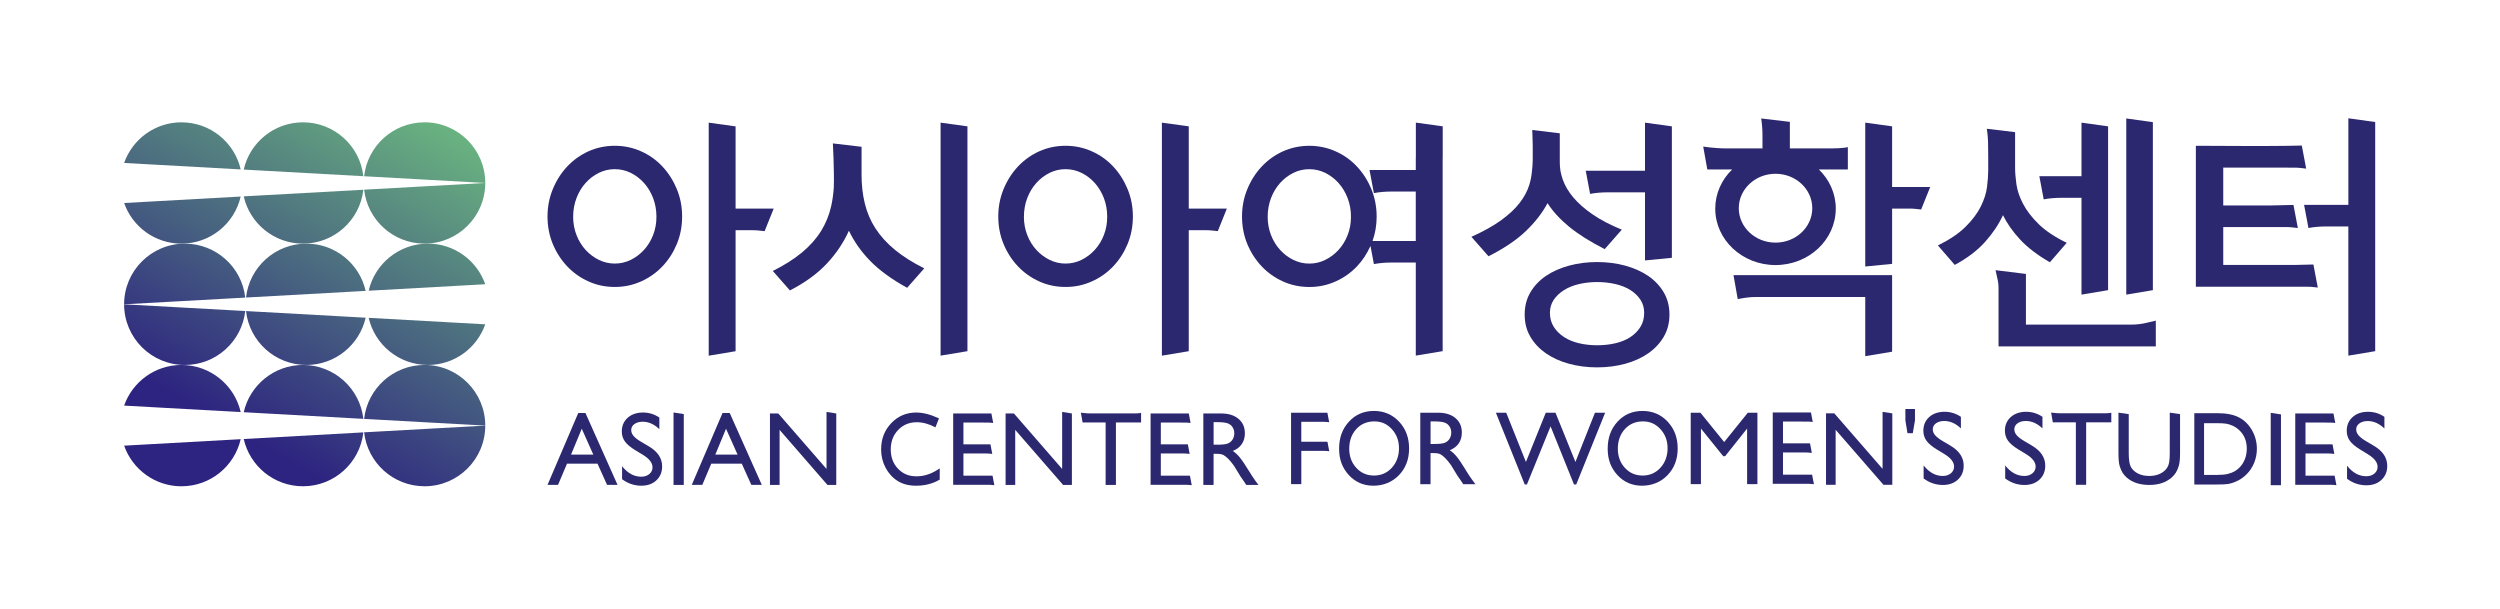 <svg width="702" height="171" viewBox="0 0 702 171" fill="none" xmlns="http://www.w3.org/2000/svg">
<path d="M186.019 46.764C184.315 44.94 182.311 43.513 179.996 42.482C177.681 41.451 175.231 40.933 172.641 40.933C170.051 40.933 167.534 41.451 165.249 42.482C162.964 43.519 160.967 44.946 159.263 46.764C157.558 48.587 156.214 50.704 155.225 53.113C154.235 55.529 153.74 58.084 153.74 60.792C153.74 63.5 154.235 66.123 155.225 68.508C156.214 70.899 157.564 72.991 159.263 74.784C160.967 76.583 162.958 77.998 165.249 79.029C167.534 80.06 170.002 80.578 172.641 80.578C175.28 80.578 177.687 80.06 179.996 79.029C182.305 77.998 184.315 76.577 186.019 74.784C187.723 72.991 189.067 70.893 190.057 68.508C191.046 66.123 191.541 63.549 191.541 60.792C191.541 58.035 191.046 55.522 190.057 53.113C189.067 50.704 187.717 48.581 186.019 46.764ZM183.392 66.001C182.769 67.599 181.914 68.99 180.833 70.173C179.751 71.356 178.505 72.289 177.1 72.979C175.695 73.668 174.205 74.009 172.635 74.009C171.065 74.009 169.58 73.668 168.169 72.979C166.764 72.289 165.518 71.356 164.437 70.173C163.355 68.99 162.5 67.599 161.877 66.001C161.254 64.403 160.942 62.689 160.942 60.865C160.942 59.042 161.254 57.248 161.877 55.62C162.5 53.998 163.349 52.583 164.437 51.375C165.518 50.167 166.764 49.222 168.169 48.533C169.574 47.843 171.065 47.502 172.635 47.502C174.205 47.502 175.689 47.849 177.1 48.533C178.505 49.222 179.751 50.173 180.833 51.375C181.914 52.583 182.769 53.998 183.392 55.62C184.015 57.242 184.327 58.993 184.327 60.865C184.327 62.738 184.015 64.397 183.392 66.001Z" fill="#2B286F"/>
<path d="M312.593 46.764C310.888 44.94 308.885 43.513 306.569 42.482C304.254 41.451 301.805 40.933 299.215 40.933C296.624 40.933 294.108 41.451 291.823 42.482C289.538 43.519 287.541 44.946 285.836 46.764C284.132 48.587 282.788 50.704 281.798 53.113C280.809 55.529 280.314 58.084 280.314 60.792C280.314 63.5 280.809 66.123 281.798 68.508C282.788 70.899 284.138 72.991 285.836 74.784C287.541 76.583 289.532 77.998 291.823 79.029C294.108 80.06 296.576 80.578 299.215 80.578C301.853 80.578 304.26 80.06 306.569 79.029C308.879 77.998 310.888 76.577 312.593 74.784C314.297 72.991 315.641 70.893 316.631 68.508C317.62 66.123 318.115 63.549 318.115 60.792C318.115 58.035 317.62 55.522 316.631 53.113C315.641 50.704 314.291 48.581 312.593 46.764ZM309.966 66.001C309.343 67.599 308.494 68.99 307.406 70.173C306.325 71.356 305.079 72.289 303.674 72.979C302.269 73.668 300.778 74.009 299.208 74.009C297.638 74.009 296.154 73.668 294.743 72.979C293.338 72.289 292.092 71.356 291.01 70.173C289.929 68.99 289.074 67.599 288.451 66.001C287.828 64.403 287.516 62.689 287.516 60.865C287.516 59.042 287.828 57.248 288.451 55.62C289.074 53.998 289.923 52.583 291.01 51.375C292.092 50.167 293.338 49.222 294.743 48.533C296.148 47.843 297.638 47.502 299.208 47.502C300.778 47.502 302.263 47.849 303.674 48.533C305.079 49.222 306.325 50.173 307.406 51.375C308.488 52.583 309.343 53.998 309.966 55.62C310.589 57.242 310.901 58.993 310.901 60.865C310.901 62.738 310.589 64.397 309.966 66.001Z" fill="#2B286F"/>
<path d="M264.114 42.336V44.074V99.864L271.658 98.608V44.074V40.933V39.158V35.48L264.114 34.437V42.336Z" fill="#2B286F"/>
<path d="M659.418 33.211V57.529H646.987L648.215 64.031C648.905 63.885 649.705 63.775 650.615 63.696C651.526 63.622 652.405 63.586 653.242 63.586H659.412V99.865L666.956 98.608V34.266L659.412 33.211H659.418Z" fill="#2B286F"/>
<path d="M216.459 58.584H206.551V44.08V35.486L199.006 34.443V99.877L206.551 98.62V64.647H211.432C212 64.647 212.562 64.677 213.13 64.739L214.706 64.909L217.247 58.584H216.459Z" fill="#2B286F"/>
<path d="M338.238 58.584H333.803V35.48L326.258 34.437V99.871L333.803 98.614V64.641H338.684C339.252 64.641 339.814 64.671 340.382 64.732L341.958 64.903L344.499 58.578H338.238V58.584Z" fill="#2B286F"/>
<path d="M462.832 77.492C460.999 76.242 458.849 75.278 456.393 74.601C453.931 73.924 451.286 73.582 448.458 73.582C445.63 73.582 443.039 73.924 440.553 74.601C438.067 75.278 435.911 76.242 434.078 77.492C432.245 78.743 430.791 80.28 429.728 82.097C428.659 83.915 428.128 85.995 428.128 88.331C428.128 90.667 428.659 92.747 429.728 94.564C430.797 96.382 432.245 97.931 434.078 99.206C435.911 100.48 438.067 101.462 440.553 102.139C443.033 102.817 445.672 103.158 448.458 103.158C451.244 103.158 453.937 102.817 456.393 102.139C458.855 101.462 460.999 100.48 462.832 99.206C464.664 97.931 466.118 96.382 467.181 94.564C468.25 92.747 468.782 90.667 468.782 88.331C468.782 85.995 468.25 83.915 467.181 82.097C466.112 80.28 464.664 78.743 462.832 77.492ZM460.639 91.783C459.942 92.911 459.002 93.863 457.817 94.65C456.631 95.43 455.226 96.01 453.602 96.388C451.977 96.766 450.26 96.949 448.452 96.949C446.644 96.949 445.006 96.76 443.406 96.388C441.805 96.016 440.4 95.43 439.191 94.65C437.981 93.869 437.022 92.911 436.301 91.783C435.581 90.654 435.22 89.343 435.22 87.837C435.22 86.458 435.581 85.238 436.301 84.171C437.022 83.11 437.981 82.201 439.191 81.451C440.4 80.7 441.799 80.133 443.406 79.761C445.013 79.389 446.686 79.2 448.452 79.2C450.217 79.2 451.977 79.389 453.602 79.761C455.226 80.139 456.631 80.7 457.817 81.451C459.002 82.201 459.942 83.11 460.639 84.171C461.335 85.238 461.683 86.458 461.683 87.837C461.683 89.337 461.335 90.654 460.639 91.783Z" fill="#2B286F"/>
<path d="M397.572 42.336V44.074H397.554V47.727H384.56L385.788 54.229C386.479 54.083 387.279 53.973 388.189 53.894C389.099 53.821 389.979 53.784 390.816 53.784H397.548V67.666H385.403C386.173 65.519 386.564 63.232 386.564 60.798C386.564 58.09 386.069 55.529 385.08 53.119C384.09 50.71 382.74 48.587 381.042 46.77C379.337 44.946 377.334 43.519 375.018 42.488C372.703 41.457 370.254 40.939 367.663 40.939C365.073 40.939 362.557 41.457 360.266 42.488C357.981 43.525 355.984 44.952 354.279 46.77C352.575 48.594 351.231 50.71 350.241 53.119C349.252 55.535 348.757 58.09 348.757 60.798C348.757 63.506 349.252 66.129 350.241 68.514C351.231 70.905 352.581 72.997 354.279 74.79C355.984 76.59 357.975 78.004 360.266 79.035C362.55 80.066 365.018 80.585 367.663 80.585C370.309 80.585 372.709 80.066 375.018 79.035C377.328 78.004 379.337 76.583 381.042 74.79C382.612 73.137 383.864 71.216 384.829 69.063L385.794 74.162C386.485 74.016 387.285 73.906 388.195 73.826C389.105 73.753 389.985 73.717 390.822 73.717H397.554V99.858L405.098 98.602V44.068H405.116V35.474L397.572 34.431V42.33V42.336ZM378.415 66.007C377.792 67.605 376.937 68.996 375.855 70.179C374.774 71.362 373.528 72.296 372.123 72.985C370.718 73.674 369.227 74.016 367.657 74.016C366.087 74.016 364.603 73.674 363.192 72.985C361.787 72.296 360.541 71.362 359.459 70.179C358.378 68.996 357.523 67.605 356.9 66.007C356.277 64.409 355.965 62.695 355.965 60.871C355.965 59.048 356.277 57.255 356.9 55.626C357.523 54.004 358.372 52.589 359.459 51.381C360.541 50.173 361.787 49.228 363.192 48.539C364.597 47.849 366.087 47.508 367.657 47.508C369.227 47.508 370.712 47.856 372.123 48.539C373.528 49.228 374.774 50.179 375.855 51.381C376.937 52.589 377.792 54.004 378.415 55.626C379.038 57.249 379.35 58.999 379.35 60.871C379.35 62.744 379.038 64.403 378.415 66.007Z" fill="#2B286F"/>
<path d="M535.74 52.503H531.305V35.48L523.761 34.437V74.833L531.305 74.095V58.566H536.186C536.754 58.566 537.316 58.596 537.884 58.657L539.46 58.828L542.002 52.503H535.74Z" fill="#2B286F"/>
<path d="M461.916 42.336V47.947H458.263H451.977H445.275L446.503 54.449C447.194 54.303 447.994 54.193 448.904 54.114C449.814 54.04 450.694 54.004 451.531 54.004H458.257H461.916V73.131L469.46 72.393V35.48L461.916 34.437V42.336Z" fill="#2B286F"/>
<path d="M245.842 64.159C244.461 62.018 243.46 59.688 242.849 57.181C242.232 54.669 241.926 51.96 241.926 49.057V41.22L233.875 40.268C233.875 40.268 234.29 48.02 234.131 52.668C234.003 54.504 233.765 56.261 233.386 57.919C232.818 60.432 231.871 62.756 230.539 64.897C229.208 67.038 227.43 69.032 225.213 70.88C222.995 72.729 220.258 74.461 217.002 76.089L221.81 81.554C226.098 79.34 229.562 76.815 232.201 73.985C234.84 71.155 236.899 68.087 238.377 64.787C239.855 67.892 241.877 70.746 244.443 73.357C247.009 75.967 250.436 78.456 254.724 80.816L259.532 75.351C256.276 73.729 253.527 71.991 251.285 70.142C249.043 68.294 247.229 66.3 245.848 64.159H245.842Z" fill="#2B286F"/>
<path d="M434.542 57.029C435.972 59.292 437.969 61.487 440.535 63.604C443.1 65.721 446.454 67.837 450.596 69.953L455.404 64.488C452.148 63.159 449.399 61.719 447.157 60.17C444.915 58.621 443.113 57.029 441.757 55.407C440.4 53.784 439.429 52.131 438.837 50.46C438.543 49.63 438.329 48.813 438.183 48.014C438.03 47.16 437.987 46.288 437.987 45.416V37.432L430.254 36.499C430.254 36.499 430.645 44.934 430.187 47.929V47.953C430.187 47.971 430.18 47.99 430.174 48.008C430.064 49.332 429.82 50.619 429.441 51.869C428.898 53.644 427.975 55.364 426.668 57.041C425.361 58.718 423.607 60.341 421.414 61.914C419.221 63.488 416.472 65.019 413.167 66.495L417.975 71.96C422.361 69.746 425.861 67.379 428.482 64.867C431.097 62.354 433.119 59.749 434.548 57.041L434.542 57.029Z" fill="#2B286F"/>
<path d="M526.571 77.266H486.766L487.957 83.988C488.648 83.841 489.448 83.707 490.364 83.579C491.274 83.457 492.154 83.396 492.991 83.396H523.761V100.011L531.305 98.754V77.26H526.571V77.266Z" fill="#2B286F"/>
<path d="M567.249 67.257C569.32 69.496 572.106 71.631 575.606 73.644L580.34 68.178C576.986 66.556 574.347 64.793 572.423 62.897C570.499 61 569.045 59.109 568.062 57.212C567.072 55.315 566.461 53.497 566.211 51.747C565.966 50.002 565.838 48.459 565.838 47.13V37.109L557.903 36.157C558.135 37.712 558.257 39.28 558.257 40.854L558.288 44.233V47.874C558.288 49.203 558.178 50.741 557.958 52.491C557.738 54.242 557.157 56.059 556.217 57.956C555.282 59.853 553.865 61.75 551.965 63.641C550.065 65.537 547.463 67.294 544.164 68.923L548.898 74.388C552.448 72.466 555.294 70.301 557.445 67.886C559.589 65.477 561.256 62.988 562.435 60.426C563.572 62.738 565.172 65.019 567.243 67.257H567.249Z" fill="#2B286F"/>
<path d="M576.278 55.651C577.188 55.577 578.068 55.541 578.905 55.541H584.482V82.731L591.953 81.475V35.48L584.482 34.437V49.484H572.649L573.877 55.986C574.568 55.84 575.368 55.73 576.278 55.651Z" fill="#2B286F"/>
<path d="M604.525 41.872V39.756V37.981V34.303L597.054 33.26V41.159V41.872V82.731L604.525 81.475V41.872Z" fill="#2B286F"/>
<path d="M598.532 91.155H568.88V76.919L560.353 75.864L560.969 78.681C561.116 79.359 561.189 80.048 561.189 80.743V97.278H605.35V90.038L602.637 90.673C601.294 90.99 599.913 91.148 598.532 91.148V91.155Z" fill="#2B286F"/>
<path d="M515.49 58.584C515.49 54.309 513.675 50.43 510.737 47.581H518.874V41.305C518.874 41.305 517.676 41.677 514.14 41.677H502.594V34.218L494.543 33.266C494.781 34.821 494.903 36.389 494.903 37.963V41.677H484.921C481.439 41.677 478.263 41.159 478.263 41.159L479.411 47.581H486.393C483.455 50.43 481.641 54.309 481.641 58.584C481.641 67.337 489.216 74.43 498.562 74.43C507.909 74.43 515.483 67.337 515.483 58.584H515.49ZM488.251 58.462C488.251 53.126 492.869 48.795 498.568 48.795C504.268 48.795 508.886 53.126 508.886 58.462C508.886 63.799 504.268 68.13 498.568 68.13C492.869 68.13 488.251 63.799 488.251 58.462Z" fill="#2B286F"/>
<path d="M644.256 74.388H624.287V63.751H637.231L641.177 63.763H642.063C642.625 63.763 643.187 63.793 643.743 63.86L645.234 64.031L644.006 57.547L637.231 57.7H624.287V47.063H639.516L643.462 47.075H644.348C644.91 47.075 645.472 47.105 646.028 47.172L647.573 47.349L646.462 41.494L646.339 40.866L642.888 40.933L641.495 40.957C633.23 41.073 624.959 40.933 616.7 40.933H616.596V80.517H644.262H647.109H647.995C648.557 80.517 649.119 80.548 649.675 80.615L650.835 80.749L649.608 74.272L644.256 74.4V74.388Z" fill="#2B286F"/>
<path d="M119.201 68.41C128.621 68.41 136.263 60.786 136.263 51.375L102.249 53.26C103.19 61.78 110.423 68.404 119.201 68.404V68.41Z" fill="url(#paint0_linear_201_3)"/>
<path d="M119.201 34.346C110.416 34.346 103.19 40.976 102.249 49.49L136.263 51.375C136.263 41.97 128.627 34.34 119.201 34.34V34.346Z" fill="url(#paint1_linear_201_3)"/>
<path d="M85.077 34.346C76.953 34.346 70.154 40.024 68.437 47.618L102.029 49.478C101.082 40.964 93.856 34.346 85.077 34.346Z" fill="url(#paint2_linear_201_3)"/>
<path d="M85.077 68.41C93.856 68.41 101.082 61.786 102.029 53.278L68.437 55.138C70.154 62.732 76.947 68.41 85.077 68.41Z" fill="url(#paint3_linear_201_3)"/>
<path d="M50.96 34.346C43.513 34.346 37.184 39.109 34.857 45.757L67.588 47.575C65.853 40 59.072 34.352 50.96 34.352V34.346Z" fill="url(#paint4_linear_201_3)"/>
<path d="M50.96 68.41C59.073 68.41 65.853 62.756 67.588 55.187L34.857 57.005C37.185 63.647 43.514 68.416 50.96 68.416V68.41Z" fill="url(#paint5_linear_201_3)"/>
<path d="M51.913 68.41C42.493 68.41 34.851 76.034 34.851 85.446L68.865 83.561C67.924 75.04 60.691 68.416 51.913 68.416V68.41Z" fill="url(#paint6_linear_201_3)"/>
<path d="M51.913 102.481C60.697 102.481 67.924 95.851 68.865 87.337L34.851 85.452C34.851 94.857 42.487 102.487 51.913 102.487V102.481Z" fill="url(#paint7_linear_201_3)"/>
<path d="M86.036 102.481C94.161 102.481 100.96 96.803 102.677 89.209L69.085 87.349C70.031 95.863 77.258 102.481 86.036 102.481Z" fill="url(#paint8_linear_201_3)"/>
<path d="M86.036 68.41C77.258 68.41 70.031 75.034 69.085 83.543L102.677 81.683C100.96 74.089 94.167 68.41 86.036 68.41Z" fill="url(#paint9_linear_201_3)"/>
<path d="M120.154 102.481C127.601 102.481 133.929 97.718 136.257 91.069L103.526 89.252C105.261 96.827 112.042 102.475 120.154 102.475V102.481Z" fill="url(#paint10_linear_201_3)"/>
<path d="M120.154 68.41C112.042 68.41 105.261 74.064 103.526 81.634L136.257 79.816C133.929 73.174 127.601 68.404 120.154 68.404V68.41Z" fill="url(#paint11_linear_201_3)"/>
<path d="M119.201 136.546C128.621 136.546 136.263 128.922 136.263 119.51L102.249 121.395C103.19 129.916 110.423 136.54 119.201 136.54V136.546Z" fill="url(#paint12_linear_201_3)"/>
<path d="M119.201 102.481C110.416 102.481 103.19 109.111 102.249 117.626L136.263 119.51C136.263 110.105 128.627 102.475 119.201 102.475V102.481Z" fill="url(#paint13_linear_201_3)"/>
<path d="M85.077 102.481C76.953 102.481 70.154 108.16 68.437 115.753L102.029 117.613C101.082 109.099 93.856 102.481 85.077 102.481Z" fill="url(#paint14_linear_201_3)"/>
<path d="M85.077 136.546C93.856 136.546 101.082 129.922 102.029 121.413L68.437 123.274C70.154 130.867 76.947 136.546 85.077 136.546Z" fill="url(#paint15_linear_201_3)"/>
<path d="M50.96 102.481C43.514 102.481 37.185 107.245 34.857 113.893L67.588 115.71C65.853 108.135 59.073 102.487 50.96 102.487V102.481Z" fill="url(#paint16_linear_201_3)"/>
<path d="M50.96 136.546C59.073 136.546 65.853 130.892 67.588 123.323L34.857 125.14C37.185 131.782 43.514 136.552 50.96 136.552V136.546Z" fill="url(#paint17_linear_201_3)"/>
<path d="M162.374 115.977L153.74 136.156H156.696L159.209 130.206H167.783L170.464 136.156H173.407L164.398 115.977H162.374ZM160.35 127.655L163.359 120.388L166.601 127.655H160.35Z" fill="#2B286F"/>
<path d="M182.262 125.378L180.065 124.078C179.079 123.5 178.363 122.951 177.915 122.427C177.467 121.902 177.247 121.342 177.247 120.74C177.247 120.06 177.551 119.506 178.154 119.07C178.757 118.635 179.527 118.421 180.471 118.421C182.136 118.421 183.701 119.118 185.146 120.507V117.246C183.742 116.304 182.208 115.833 180.53 115.833C178.853 115.833 177.348 116.328 176.249 117.312C175.151 118.296 174.602 119.583 174.602 121.163C174.602 122.218 174.894 123.148 175.473 123.959C176.052 124.769 177.032 125.592 178.399 126.427L180.584 127.75C182.351 128.847 183.229 130.004 183.229 131.226C183.229 131.977 182.93 132.609 182.327 133.109C181.73 133.61 180.978 133.86 180.077 133.86C178.035 133.86 176.237 132.877 174.679 130.91V134.558C176.309 135.774 178.118 136.388 180.1 136.388C181.826 136.388 183.229 135.887 184.31 134.88C185.39 133.872 185.928 132.567 185.928 130.957C185.928 128.698 184.704 126.838 182.25 125.378H182.262Z" fill="#2B286F"/>
<path d="M202.884 115.977L194.25 136.156H197.206L199.72 130.206H208.293L210.974 136.156H213.917L204.908 115.977H202.884ZM200.86 127.655L203.869 120.388L207.111 127.655H200.86Z" fill="#2B286F"/>
<path d="M352.327 134.725C351.903 134.153 351.342 133.294 350.643 132.156C349.533 130.343 348.667 129.08 348.052 128.346C347.437 127.619 346.81 127.047 346.165 126.624C347.258 126.2 348.1 125.568 348.685 124.716C349.27 123.863 349.562 122.856 349.562 121.688C349.562 119.971 348.965 118.612 347.771 117.61C346.577 116.603 344.965 116.102 342.929 116.102H337.896V136.168H340.774V127.434H341.52C342.463 127.434 343.132 127.542 343.526 127.756C343.926 127.971 344.374 128.322 344.864 128.811C345.359 129.3 345.902 129.956 346.494 130.779L347.455 132.346L348.344 133.813L348.906 134.606C348.989 134.719 349.049 134.802 349.079 134.85L349.956 136.174H353.378L352.315 134.737L352.327 134.725ZM344.87 124.495C344.326 124.746 343.329 124.871 341.872 124.871H340.78V118.534H341.645C343.055 118.534 344.064 118.641 344.673 118.85C345.282 119.059 345.753 119.422 346.088 119.935C346.422 120.448 346.589 121.02 346.589 121.652C346.589 122.284 346.44 122.868 346.135 123.369C345.831 123.869 345.413 124.245 344.87 124.495Z" fill="#2B286F"/>
<path d="M189.128 119.124V120.108V120.459V136.162H192.006V120.459V120.108V118.54V117.801V116.269L189.128 115.833V119.124Z" fill="#2B286F"/>
<path d="M232.086 118.957V120.108V120.603V131.679L218.533 116.096H216.205V136.162H218.909V120.704L232.343 136.162H234.821V120.603V120.108V118.373V117.634V116.102L232.086 115.667V118.957Z" fill="#2B286F"/>
<path d="M298.252 118.957V120.108V131.679L284.699 116.096H282.37V136.162H285.075V120.704L298.509 136.162H300.986V120.603V120.108V118.373V117.634V116.102L298.252 115.667V118.957Z" fill="#2B286F"/>
<path d="M314.318 116.09H306.282C304.831 116.09 303.512 115.875 303.512 115.875L303.989 118.623H310.461V136.162H313.351V118.623H320.414V115.935C320.414 115.935 319.919 116.09 318.444 116.09H314.312H314.318Z" fill="#2B286F"/>
<path d="M252.165 131.619C250.804 130.2 250.123 128.394 250.123 126.188C250.123 123.983 250.816 122.188 252.195 120.74C253.58 119.291 255.312 118.564 257.407 118.564C259.127 118.564 260.882 119.047 262.667 120L263.67 117.491C261.324 116.388 259.192 115.839 257.276 115.839C254.494 115.839 252.153 116.835 250.26 118.826C248.362 120.817 247.418 123.273 247.418 126.194C247.418 128.03 247.83 129.741 248.66 131.321C249.49 132.901 250.613 134.141 252.034 135.041C253.455 135.941 255.186 136.388 257.228 136.388C259.742 136.388 261.957 135.816 263.873 134.665V131.506C261.766 133.002 259.598 133.747 257.383 133.747C255.168 133.747 253.526 133.038 252.165 131.619Z" fill="#2B286F"/>
<path d="M333.09 133.574H331.263H325.961V127.339H332.343L332.713 127.345C332.946 127.345 333.179 127.357 333.412 127.387L334.057 127.458L333.549 124.77H330.731H325.961V118.653H330.051L332.612 118.659H332.982C333.215 118.659 333.448 118.671 333.681 118.701L334.32 118.772L333.812 116.096H323.083V136.132H332.922L333.293 136.138C333.525 136.138 333.758 136.15 333.991 136.179L334.642 136.251L334.134 133.574H333.096H333.09Z" fill="#2B286F"/>
<path d="M277.659 133.574H275.832H270.53V127.339H276.913L277.283 127.345C277.516 127.345 277.749 127.357 277.981 127.387L278.626 127.458L278.119 124.77H275.301H270.53V118.653H274.62L277.181 118.659H277.552C277.784 118.659 278.017 118.671 278.25 118.701L278.889 118.772L278.381 116.096H267.652V136.132H277.492L277.862 136.138C278.095 136.138 278.328 136.15 278.561 136.179L279.211 136.251L278.704 133.574H277.665H277.659Z" fill="#2B286F"/>
<path d="M461.218 115.392C458.394 115.392 456.053 116.394 454.208 118.397C452.357 120.4 451.438 122.928 451.438 125.986C451.438 129.044 452.357 131.44 454.19 133.419C456.023 135.399 458.322 136.388 461.074 136.388C463.827 136.388 466.352 135.399 468.251 133.419C470.15 131.44 471.093 128.943 471.093 125.926C471.093 122.91 470.156 120.4 468.275 118.397C466.394 116.394 464.042 115.392 461.218 115.392ZM466.251 131.339C464.914 132.805 463.248 133.533 461.248 133.533C459.247 133.533 457.6 132.817 456.274 131.381C454.949 129.944 454.286 128.144 454.286 125.98C454.286 123.816 454.949 121.914 456.268 120.483C457.588 119.047 459.271 118.331 461.325 118.331C463.379 118.331 464.914 119.059 466.251 120.507C467.588 121.956 468.257 123.744 468.257 125.872C468.257 128.001 467.588 129.878 466.251 131.345V131.339Z" fill="#2B286F"/>
<path d="M385.797 115.392C382.973 115.392 380.633 116.394 378.788 118.397C376.937 120.4 376.018 122.928 376.018 125.986C376.018 129.044 376.937 131.44 378.77 133.419C380.603 135.399 382.902 136.388 385.654 136.388C388.406 136.388 390.932 135.399 392.831 133.419C394.729 131.44 395.673 128.943 395.673 125.926C395.673 122.91 394.735 120.4 392.855 118.397C390.974 116.394 388.621 115.392 385.797 115.392ZM390.831 131.339C389.493 132.805 387.827 133.533 385.827 133.533C383.827 133.533 382.179 132.817 380.854 131.381C379.528 129.944 378.866 128.144 378.866 125.98C378.866 123.816 379.528 121.914 380.848 120.483C382.167 119.047 383.851 118.331 385.905 118.331C387.959 118.331 389.493 119.059 390.831 120.507C392.168 121.956 392.837 123.744 392.837 125.872C392.837 128.001 392.168 129.878 390.831 131.345V131.339Z" fill="#2B286F"/>
<path d="M411.566 131.947C410.456 130.135 409.59 128.871 408.975 128.138C408.36 127.41 407.733 126.838 407.089 126.415C408.181 125.992 409.023 125.36 409.608 124.507C410.193 123.655 410.486 122.647 410.486 121.479C410.486 119.762 409.889 118.403 408.695 117.401C407.501 116.394 405.888 115.893 403.853 115.893H398.819V135.959H401.697V127.226H402.443C403.387 127.226 404.056 127.333 404.45 127.548C404.85 127.762 405.297 128.114 405.787 128.603C406.283 129.092 406.826 129.747 407.417 130.57L408.378 132.138L409.268 133.604L409.829 134.397C409.913 134.51 409.972 134.594 410.002 134.642L410.88 135.965H414.301L413.238 134.528C412.814 133.956 412.253 133.098 411.555 131.959L411.566 131.947ZM405.793 124.293C405.25 124.543 404.253 124.668 402.796 124.668H401.703V118.331H402.569C403.978 118.331 404.987 118.439 405.596 118.647C406.205 118.856 406.677 119.22 407.011 119.732C407.345 120.245 407.512 120.817 407.512 121.449C407.512 122.081 407.363 122.665 407.059 123.166C406.754 123.667 406.336 124.042 405.793 124.293Z" fill="#2B286F"/>
<path d="M442.381 129.717L436.78 115.887H434.058L428.481 129.717L422.947 115.887H420.045L428.147 136.036H428.762L435.401 119.72L441.975 136.036H442.608L450.728 115.887H447.862L442.381 129.717Z" fill="#2B286F"/>
<path d="M484.151 124.126L477.476 115.887H474.753V135.953H477.625V120.34L483.876 128.096H484.414L490.587 120.34V135.953H493.483V115.887H490.79L484.151 124.126Z" fill="#2B286F"/>
<path d="M547.737 125.169L545.54 123.869C544.555 123.291 543.838 122.743 543.39 122.218C542.943 121.694 542.722 121.133 542.722 120.531C542.722 119.852 543.026 119.297 543.629 118.862C544.232 118.427 545.002 118.212 545.946 118.212C547.611 118.212 549.176 118.91 550.621 120.299V117.038C549.218 116.096 547.683 115.625 546.005 115.625C544.328 115.625 542.823 116.12 541.725 117.103C540.626 118.087 540.077 119.375 540.077 120.954C540.077 122.01 540.369 122.94 540.948 123.75C541.527 124.561 542.507 125.384 543.874 126.218L546.059 127.542C547.826 128.639 548.704 129.795 548.704 131.017C548.704 131.768 548.406 132.4 547.803 132.901C547.205 133.402 546.453 133.652 545.552 133.652C543.51 133.652 541.713 132.668 540.154 130.701V134.349C541.784 135.566 543.593 136.18 545.576 136.18C547.301 136.18 548.704 135.679 549.785 134.671C550.865 133.664 551.403 132.358 551.403 130.749C551.403 128.49 550.179 126.63 547.725 125.169H547.737Z" fill="#2B286F"/>
<path d="M570.64 125.169L568.443 123.869C567.457 123.291 566.741 122.743 566.293 122.218C565.845 121.694 565.624 121.133 565.624 120.531C565.624 119.852 565.929 119.297 566.532 118.862C567.135 118.427 567.905 118.212 568.849 118.212C570.514 118.212 572.079 118.91 573.523 120.299V117.038C572.12 116.096 570.586 115.625 568.908 115.625C567.231 115.625 565.726 116.12 564.627 117.103C563.529 118.087 562.979 119.375 562.979 120.954C562.979 122.01 563.272 122.94 563.851 123.75C564.43 124.561 565.409 125.384 566.777 126.218L568.962 127.542C570.729 128.639 571.607 129.795 571.607 131.017C571.607 131.768 571.308 132.4 570.705 132.901C570.108 133.402 569.356 133.652 568.454 133.652C566.413 133.652 564.615 132.668 563.057 130.701V134.349C564.687 135.566 566.496 136.18 568.478 136.18C570.204 136.18 571.607 135.679 572.688 134.671C573.768 133.664 574.306 132.358 574.306 130.749C574.306 128.49 573.082 126.63 570.628 125.169H570.64Z" fill="#2B286F"/>
<path d="M628.775 117.246C627.258 116.43 625.204 116.018 622.607 116.018H616.165V136.054H622.213C623.909 136.054 625.055 136.007 625.658 135.905C626.261 135.804 626.924 135.607 627.64 135.309C628.87 134.82 629.951 134.099 630.882 133.139C631.796 132.209 632.495 131.13 632.99 129.908C633.48 128.68 633.73 127.398 633.73 126.057C633.73 124.179 633.283 122.445 632.387 120.859C631.491 119.267 630.291 118.063 628.775 117.246ZM628.87 131.261C628.452 131.691 627.987 132.054 627.479 132.346C626.972 132.638 626.339 132.883 625.587 133.074C624.828 133.264 623.766 133.36 622.398 133.36H618.9V118.826H622.321C623.634 118.826 624.589 118.88 625.181 118.981C625.772 119.082 626.399 119.291 627.061 119.613C627.724 119.929 628.309 120.334 628.817 120.829C630.202 122.152 630.894 123.863 630.894 125.962C630.894 128.06 630.22 129.866 628.87 131.261Z" fill="#2B286F"/>
<path d="M528.625 118.933V120.084V131.655L515.072 116.072H512.744V136.138H515.448V120.686L528.882 136.138H531.36V120.579V120.084V118.349V117.61V116.078L528.625 115.649V118.933Z" fill="#2B286F"/>
<path d="M586.76 116.054H578.724C577.273 116.054 575.954 115.839 575.954 115.839L576.431 118.588H582.903V136.126H585.793V118.588H592.856V115.899C592.856 115.899 592.361 116.054 590.886 116.054H586.754H586.76Z" fill="#2B286F"/>
<path d="M371.707 124.036H371.146L368.961 124.048H365.402V118.445H371.528L371.898 118.451C372.131 118.451 372.364 118.462 372.597 118.492L373.236 118.564L372.728 115.887H362.53V135.953H365.408V126.6H370.835H371.546H371.916C372.149 126.6 372.382 126.612 372.615 126.641L373.253 126.713L372.746 124.036H371.719H371.707Z" fill="#2B286F"/>
<path d="M507.794 133.294H505.967H500.665V127.059H507.047L507.418 127.065C507.65 127.065 507.883 127.077 508.116 127.106L508.761 127.178L508.253 124.489H505.435H500.665V118.373H504.755L507.316 118.379H507.686C507.919 118.379 508.152 118.391 508.385 118.421L509.024 118.492L508.516 115.816H505.71H497.787V135.852H507.627L507.997 135.858C508.23 135.858 508.462 135.87 508.695 135.899L509.346 135.971L508.839 133.294H507.8H507.794Z" fill="#2B286F"/>
<path d="M654.514 133.574H652.687H647.385V127.339H653.768L654.138 127.345C654.371 127.345 654.604 127.357 654.836 127.387L655.481 127.458L654.974 124.77H652.156H647.385V118.653H651.475L654.036 118.659H654.407C654.639 118.659 654.872 118.671 655.105 118.701L655.744 118.772L655.236 116.096H652.43H644.507V136.132H654.347L654.717 136.138C654.95 136.138 655.183 136.15 655.416 136.179L656.066 136.251L655.559 133.574H654.52H654.514Z" fill="#2B286F"/>
<path d="M609.263 123.583V127.273C609.263 128.853 609.138 129.968 608.887 130.618C608.636 131.267 608.23 131.834 607.663 132.311C606.588 133.199 605.197 133.646 603.49 133.646C602.29 133.646 601.251 133.425 600.367 132.978C599.484 132.531 598.827 131.941 598.397 131.202C597.967 130.463 597.752 129.151 597.752 127.267V116.287L594.862 115.875V127.238C594.862 128.853 594.97 130.045 595.185 130.802C595.4 131.559 595.674 132.197 596.003 132.722C596.331 133.246 596.737 133.717 597.221 134.135C598.803 135.494 600.905 136.173 603.52 136.173C606.135 136.173 608.171 135.488 609.765 134.117C610.242 133.706 610.648 133.241 610.983 132.716C611.311 132.191 611.592 131.542 611.819 130.755C612.046 129.968 612.159 128.805 612.159 127.267V123.577V116.287L609.269 115.875V123.571L609.263 123.583Z" fill="#2B286F"/>
<path d="M664.963 127.583L662.772 126.254C661.399 125.413 660.414 124.591 659.835 123.78C659.249 122.969 658.963 122.033 658.963 120.978C658.963 119.392 659.512 118.105 660.617 117.115C661.721 116.126 663.148 115.631 664.91 115.631C666.671 115.631 668.14 116.102 669.543 117.05V120.322C668.092 118.927 666.528 118.23 664.85 118.23C663.906 118.23 663.13 118.451 662.527 118.886C661.924 119.321 661.62 119.881 661.62 120.561C661.62 121.163 661.841 121.729 662.288 122.254C662.736 122.778 663.453 123.333 664.444 123.911L666.647 125.217C669.107 126.683 670.337 128.549 670.337 130.82C670.337 132.436 669.793 133.747 668.713 134.755C667.632 135.762 666.223 136.269 664.492 136.269C662.497 136.269 660.688 135.661 659.052 134.433V130.773C660.611 132.746 662.414 133.729 664.468 133.729C665.369 133.729 666.128 133.479 666.725 132.978C667.322 132.478 667.626 131.846 667.626 131.089C667.626 129.86 666.742 128.698 664.969 127.601L664.963 127.583Z" fill="#2B286F"/>
<path d="M637.618 119.22V120.203V120.555V136.251H640.495V120.555V120.203V118.635V117.896V116.364L637.618 115.929V119.22Z" fill="#2B286F"/>
<path d="M535.031 118.046L535.624 121.651H537.108L537.725 118.046V114.838H535.031V118.046Z" fill="#2B286F"/>
<defs>
<linearGradient id="paint0_linear_201_3" x1="58.003" y1="160.528" x2="136.721" y2="23.975" gradientUnits="userSpaceOnUse">
<stop offset="0.24" stop-color="#2D2380"/>
<stop offset="0.92" stop-color="#6BB780"/>
</linearGradient>
<linearGradient id="paint1_linear_201_3" x1="55.572" y1="159.125" x2="134.289" y2="22.572" gradientUnits="userSpaceOnUse">
<stop offset="0.24" stop-color="#2D2380"/>
<stop offset="0.92" stop-color="#6BB780"/>
</linearGradient>
<linearGradient id="paint2_linear_201_3" x1="29.53" y1="144.115" x2="108.248" y2="7.562" gradientUnits="userSpaceOnUse">
<stop offset="0.24" stop-color="#2D2380"/>
<stop offset="0.92" stop-color="#6BB780"/>
</linearGradient>
<linearGradient id="paint3_linear_201_3" x1="32.939" y1="146.079" x2="111.657" y2="9.526" gradientUnits="userSpaceOnUse">
<stop offset="0.24" stop-color="#2D2380"/>
<stop offset="0.92" stop-color="#6BB780"/>
</linearGradient>
<linearGradient id="paint4_linear_201_3" x1="3.403" y1="129.056" x2="82.12" y2="-7.498" gradientUnits="userSpaceOnUse">
<stop offset="0.24" stop-color="#2D2380"/>
<stop offset="0.92" stop-color="#6BB780"/>
</linearGradient>
<linearGradient id="paint5_linear_201_3" x1="7.954" y1="131.672" x2="86.666" y2="-4.881" gradientUnits="userSpaceOnUse">
<stop offset="0.24" stop-color="#2D2380"/>
<stop offset="0.92" stop-color="#6BB780"/>
</linearGradient>
<linearGradient id="paint6_linear_201_3" x1="19.439" y1="138.296" x2="98.15" y2="1.743" gradientUnits="userSpaceOnUse">
<stop offset="0.24" stop-color="#2D2380"/>
<stop offset="0.92" stop-color="#6BB780"/>
</linearGradient>
<linearGradient id="paint7_linear_201_3" x1="21.864" y1="139.699" x2="100.581" y2="3.146" gradientUnits="userSpaceOnUse">
<stop offset="0.24" stop-color="#2D2380"/>
<stop offset="0.92" stop-color="#6BB780"/>
</linearGradient>
<linearGradient id="paint8_linear_201_3" x1="47.905" y1="154.71" x2="126.623" y2="18.156" gradientUnits="userSpaceOnUse">
<stop offset="0.24" stop-color="#2D2380"/>
<stop offset="0.92" stop-color="#6BB780"/>
</linearGradient>
<linearGradient id="paint9_linear_201_3" x1="44.503" y1="152.746" x2="123.22" y2="16.192" gradientUnits="userSpaceOnUse">
<stop offset="0.24" stop-color="#2D2380"/>
<stop offset="0.92" stop-color="#6BB780"/>
</linearGradient>
<linearGradient id="paint10_linear_201_3" x1="74.033" y1="169.769" x2="152.75" y2="33.215" gradientUnits="userSpaceOnUse">
<stop offset="0.24" stop-color="#2D2380"/>
<stop offset="0.92" stop-color="#6BB780"/>
</linearGradient>
<linearGradient id="paint11_linear_201_3" x1="69.488" y1="167.146" x2="148.205" y2="30.599" gradientUnits="userSpaceOnUse">
<stop offset="0.24" stop-color="#2D2380"/>
<stop offset="0.92" stop-color="#6BB780"/>
</linearGradient>
<linearGradient id="paint12_linear_201_3" x1="87.551" y1="177.564" x2="166.269" y2="41.01" gradientUnits="userSpaceOnUse">
<stop offset="0.24" stop-color="#2D2380"/>
<stop offset="0.92" stop-color="#6BB780"/>
</linearGradient>
<linearGradient id="paint13_linear_201_3" x1="85.126" y1="176.161" x2="163.838" y2="39.607" gradientUnits="userSpaceOnUse">
<stop offset="0.24" stop-color="#2D2380"/>
<stop offset="0.92" stop-color="#6BB780"/>
</linearGradient>
<linearGradient id="paint14_linear_201_3" x1="59.084" y1="161.15" x2="137.796" y2="24.597" gradientUnits="userSpaceOnUse">
<stop offset="0.24" stop-color="#2D2380"/>
<stop offset="0.92" stop-color="#6BB780"/>
</linearGradient>
<linearGradient id="paint15_linear_201_3" x1="62.487" y1="163.114" x2="141.205" y2="26.561" gradientUnits="userSpaceOnUse">
<stop offset="0.24" stop-color="#2D2380"/>
<stop offset="0.92" stop-color="#6BB780"/>
</linearGradient>
<linearGradient id="paint16_linear_201_3" x1="32.958" y1="146.091" x2="111.669" y2="9.538" gradientUnits="userSpaceOnUse">
<stop offset="0.24" stop-color="#2D2380"/>
<stop offset="0.92" stop-color="#6BB780"/>
</linearGradient>
<linearGradient id="paint17_linear_201_3" x1="37.502" y1="148.708" x2="116.22" y2="12.155" gradientUnits="userSpaceOnUse">
<stop offset="0.24" stop-color="#2D2380"/>
<stop offset="0.92" stop-color="#6BB780"/>
</linearGradient>
</defs>
</svg>
